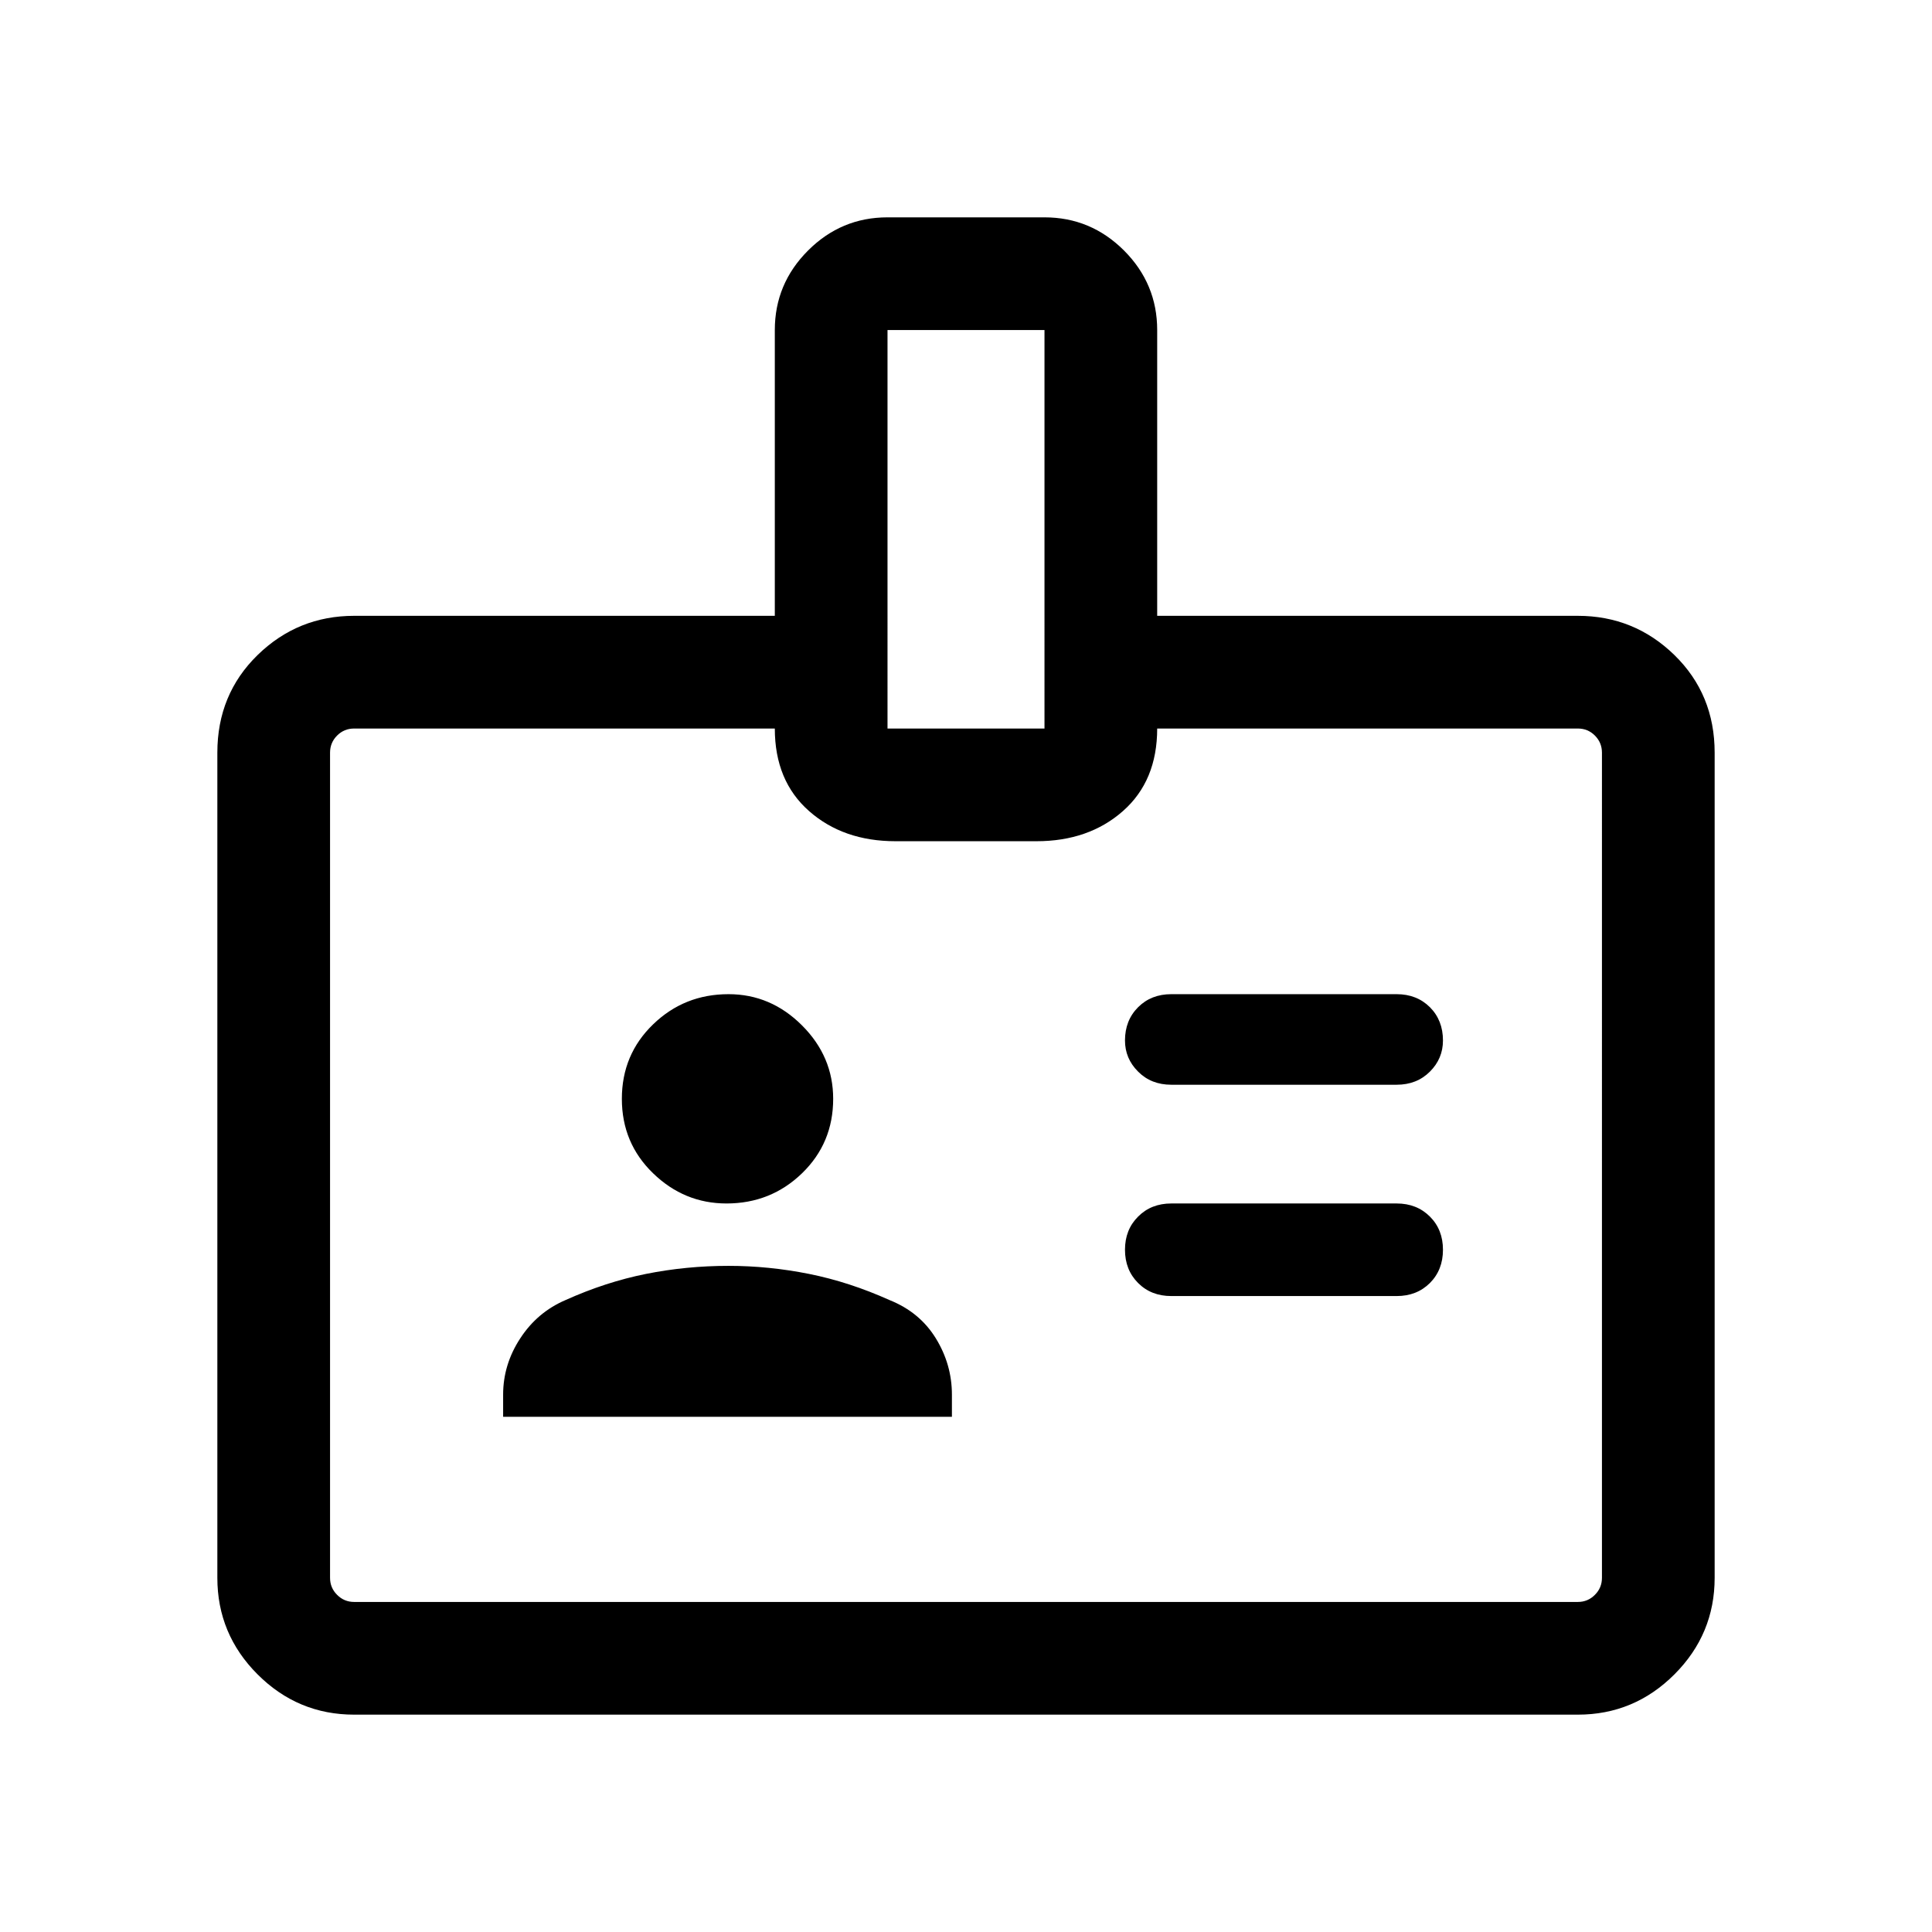 <svg xmlns="http://www.w3.org/2000/svg" height="24" width="24"><path d="M17.35 13.475q.25 0 .413-.163.162-.162.162-.387 0-.25-.162-.413-.163-.162-.413-.162h-2.8q-.25 0-.412.162-.163.163-.163.413 0 .225.163.387.162.163.412.163Zm0 2.625q.25 0 .413-.162.162-.163.162-.413 0-.25-.162-.412-.163-.163-.413-.163h-2.8q-.25 0-.412.163-.163.162-.163.412 0 .25.163.413.162.162.412.162Zm-2.975-8.45H19.6q.7 0 1.2.487.5.488.5 1.213V19.6q0 .7-.5 1.2t-1.2.5H4.4q-.7 0-1.2-.5t-.5-1.2V9.35q0-.725.5-1.213.5-.487 1.2-.487h5.225V4.1q0-.575.413-.988.412-.412.987-.412h1.95q.575 0 .988.412.412.413.412.988Zm-3.35 1.4h1.95V4.1h-1.95ZM12 14.475Zm-2.975.475q.55 0 .938-.375.387-.375.387-.925 0-.525-.387-.912-.388-.388-.913-.388-.55 0-.937.375-.388.375-.388.925t.388.925q.387.375.912.375ZM6.25 17.6h5.575v-.275q0-.375-.2-.7-.2-.325-.575-.475-.5-.225-1-.325t-1-.1q-.525 0-1.025.1-.5.1-1 .325-.35.15-.562.475-.213.325-.213.7Zm3.375-8.55H4.4q-.125 0-.212.087-.088.088-.088.213V19.6q0 .125.088.212.087.088.212.088h15.2q.125 0 .212-.088.088-.087.088-.212V9.35q0-.125-.088-.213-.087-.087-.212-.087h-5.225q0 .65-.425 1.025-.425.375-1.075.375h-1.75q-.65 0-1.075-.375-.425-.375-.425-1.025Z"/></svg>